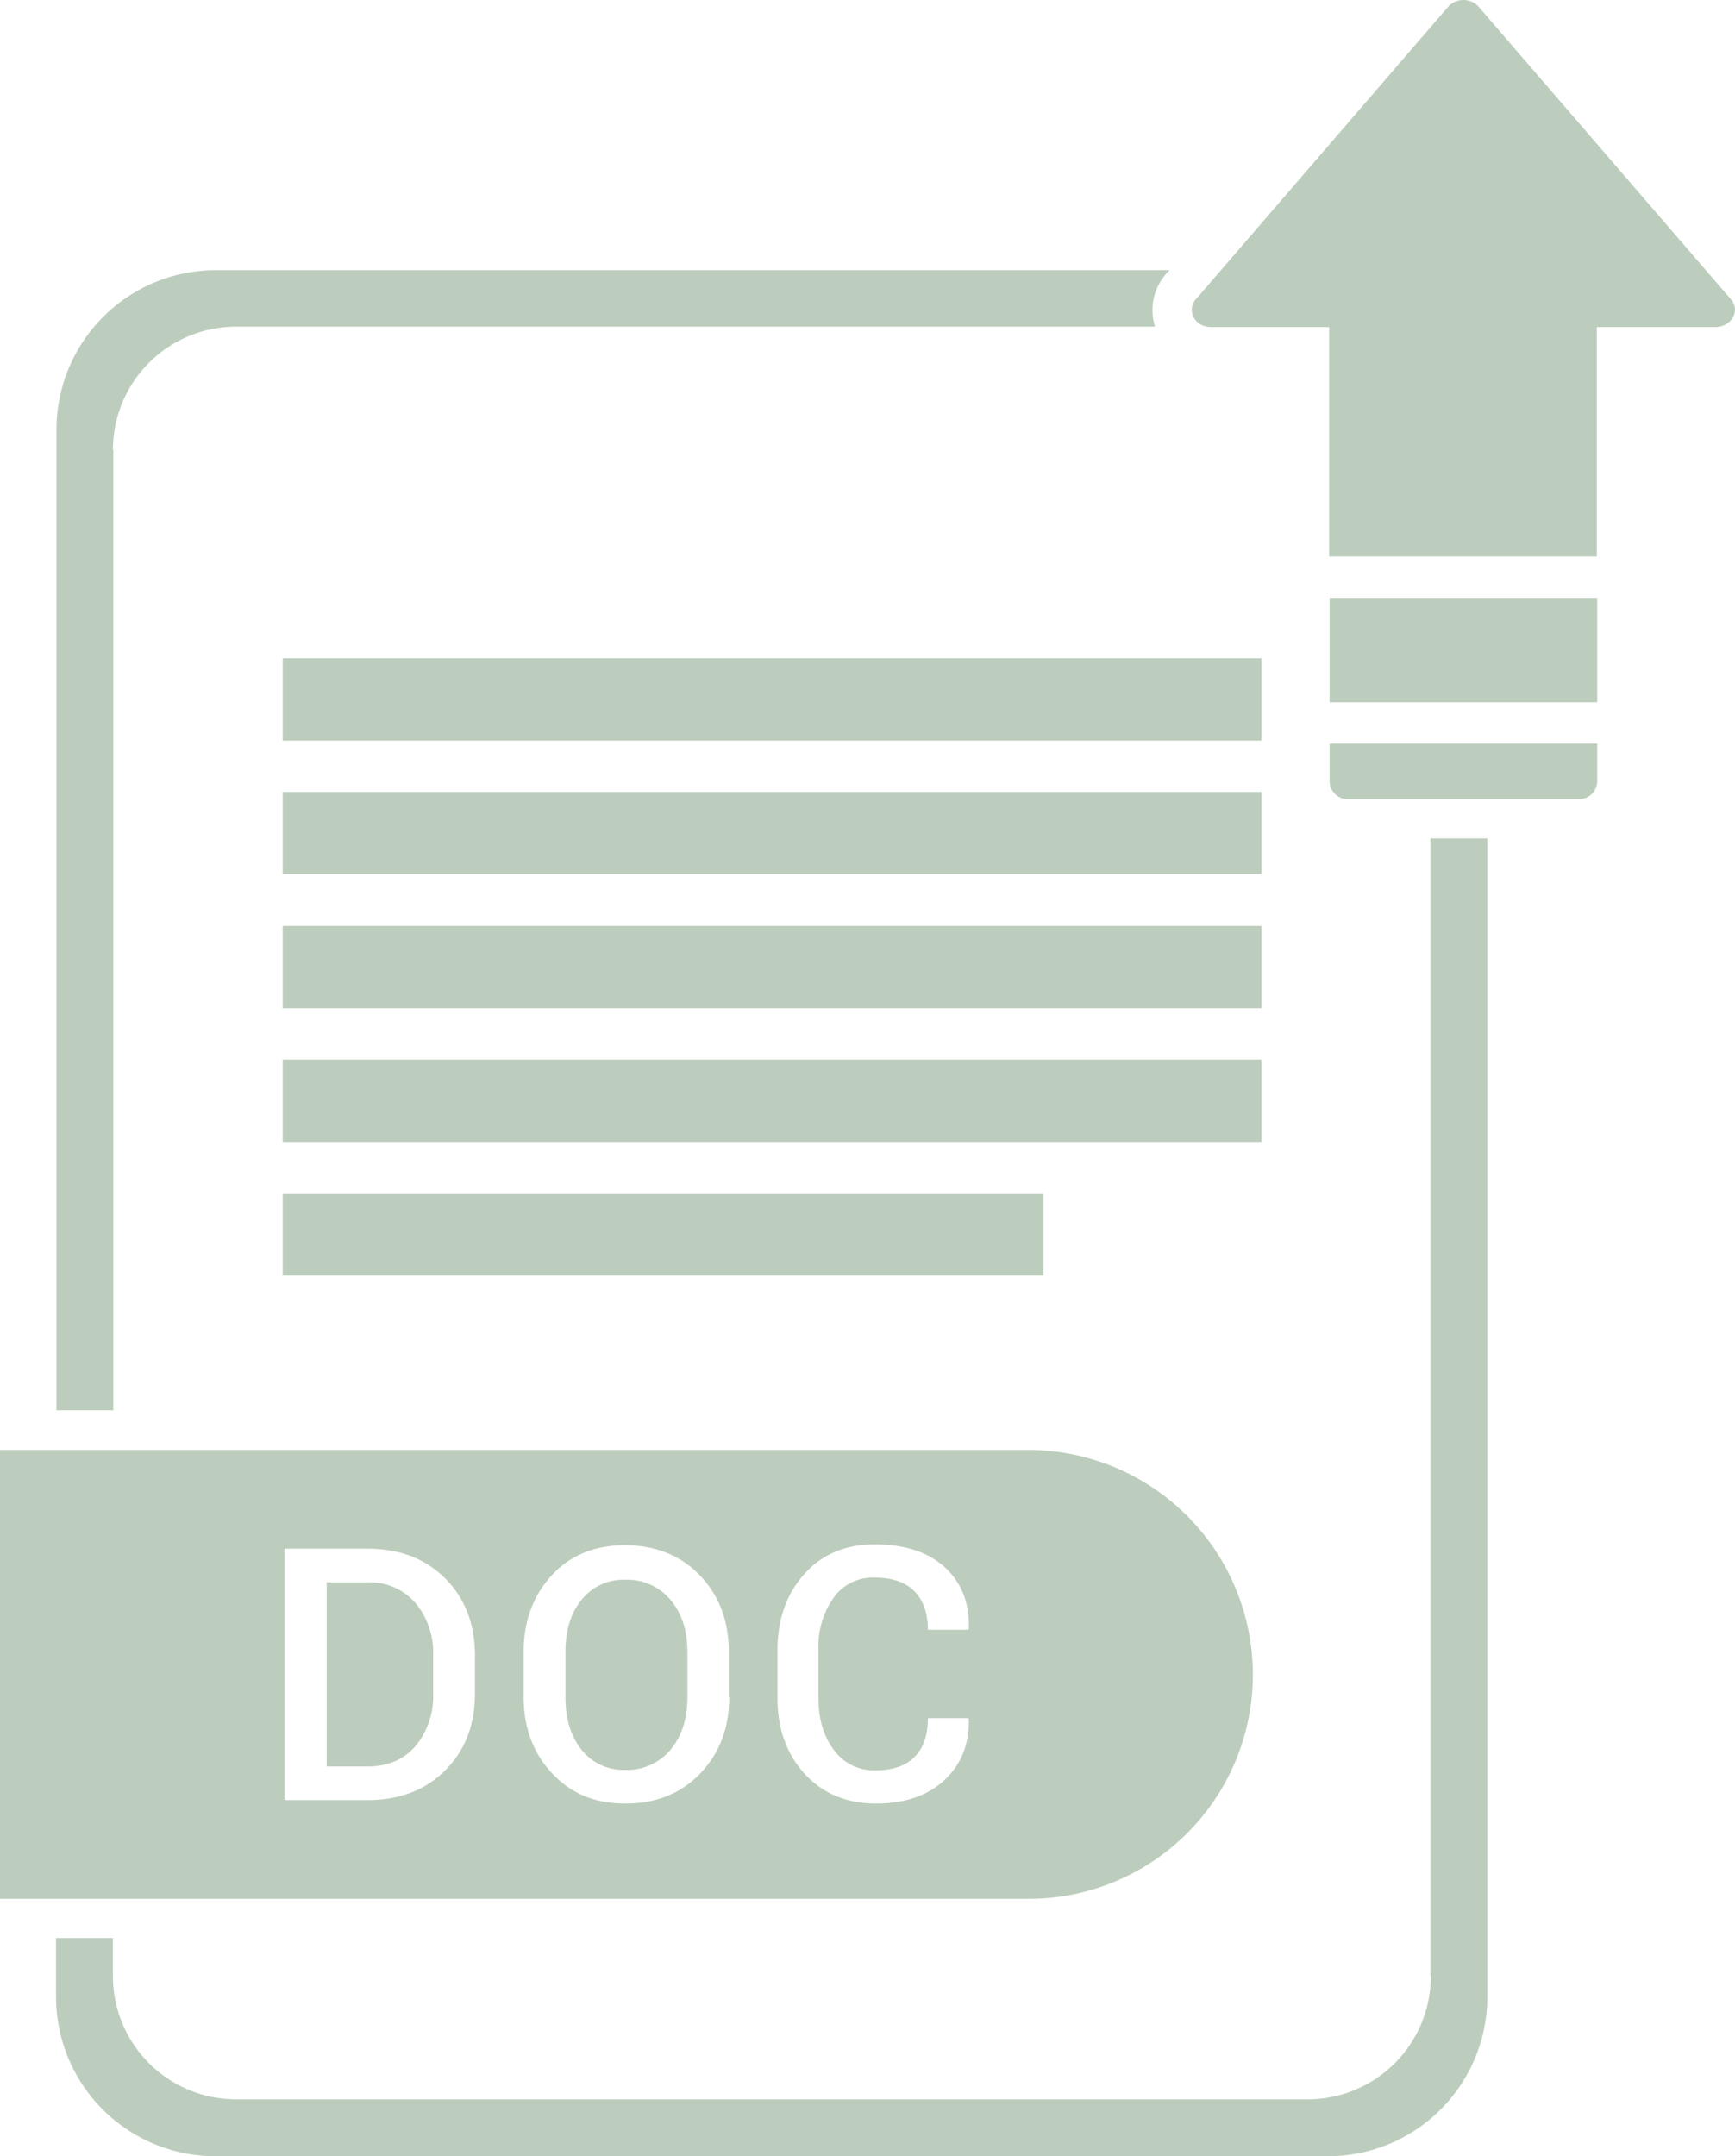 <svg id="Layer_1" data-name="Layer 1" xmlns="http://www.w3.org/2000/svg" viewBox="0 0 402.57 500.05"><defs><style>.cls-1{opacity:0.26;}.cls-2{fill:#003d00;}</style></defs><title>doc_uploads</title><g class="cls-1"><rect class="cls-2" x="65.6" y="152.65" width="227.1" height="19.1"/><rect class="cls-2" x="65.6" y="183.65" width="227.1" height="19.1"/><rect class="cls-2" x="65.6" y="214.75" width="227.1" height="19.1"/><rect class="cls-2" x="65.6" y="245.75" width="227.1" height="19.1"/><rect class="cls-2" x="65.6" y="276.75" width="176.5" height="19.1"/><path class="cls-2" d="M408.1,75.1,349.6,7.3a4.83,4.83,0,0,0-6.7,0L284.4,75.1c-2.6,2.6-.6,6.7,3.3,6.7h27.4V135h62.1V81.8h27.4C408.7,81.8,410.7,77.7,408.1,75.1Z" transform="translate(-6.7 -5.95)"/><rect class="cls-2" x="308.5" y="138.65" width="62.1" height="24.2"/><path class="cls-2" d="M315.2,187.3a4.27,4.27,0,0,0,4.5,4h53.1a4.27,4.27,0,0,0,4.5-4v-8.9H315.2Z" transform="translate(-6.7 -5.95)"/><path class="cls-2" d="M338.7,464.2a28.59,28.59,0,0,1-28.6,28.6H61.5a28.59,28.59,0,0,1-28.6-28.6v-8.8H19.7V469a37,37,0,0,0,37,37H314.8a37,37,0,0,0,37-37V200.4H338.6V464.2Z" transform="translate(-6.7 -5.95)"/><path class="cls-2" d="M32.9,110.3A28.59,28.59,0,0,1,61.5,81.7H274.7a12.72,12.72,0,0,1,3-12.7l.4-.4H56.8a37,37,0,0,0-37,37V333H33V110.3Z" transform="translate(-6.7 -5.95)"/><path class="cls-2" d="M151.8,372.3a12.44,12.44,0,0,0-10.2,4.7c-2.5,3.1-3.7,7.1-3.7,12v10.6c0,4.9,1.2,8.9,3.7,12.1a12.38,12.38,0,0,0,10.1,4.7,13.1,13.1,0,0,0,10.6-4.7c2.6-3.1,3.9-7.2,3.9-12.1V389q0-7.35-3.9-12A13,13,0,0,0,151.8,372.3Z" transform="translate(-6.7 -5.95)"/><path class="cls-2" d="M297.4,394.3h0a52.13,52.13,0,0,0-52.1-52.1H6.7V446.3H245.4A52,52,0,0,0,297.4,394.3Zm-180.5,4.4c0,7.3-2.3,13.2-6.9,17.8s-10.6,6.9-18,6.9H72.7V365.1H92q11.1,0,18,6.9c4.6,4.6,6.9,10.6,6.9,17.8Zm59,.8c0,7.1-2.2,13-6.7,17.7s-10.3,7-17.4,7-12.6-2.3-17-7-6.6-10.6-6.6-17.7V389c0-7.1,2.2-13,6.5-17.7s10-7,17-7,12.9,2.3,17.4,7,6.7,10.6,6.7,17.7v10.5Zm24.3,12.3a11.44,11.44,0,0,0,9.6,4.7c4,0,7-1,9.1-3.1s3.1-5.1,3.1-9h9.4l.1.2c.1,5.9-1.8,10.6-5.7,14.2s-9.2,5.4-15.9,5.4-12.3-2.3-16.5-6.9-6.3-10.4-6.3-17.6V388.6c0-7.1,2.1-13,6.2-17.6s9.6-6.9,16.3-6.9c6.9,0,12.3,1.7,16.2,5.2s5.9,8.3,5.7,14.4l-.1.2H222c0-3.9-1.1-6.9-3.2-9s-5.2-3.1-9.3-3.1a11.08,11.08,0,0,0-9.4,4.7,19.53,19.53,0,0,0-3.5,11.9v11.2C196.6,404.7,197.8,408.6,200.2,411.8Z" transform="translate(-6.7 -5.95)"/><path class="cls-2" d="M92,372.9H82.5v42.7H92c4.7,0,8.4-1.6,11.1-4.7a18.17,18.17,0,0,0,4.1-12.2v-8.9a17.9,17.9,0,0,0-4.1-12.1A14,14,0,0,0,92,372.9Z" transform="translate(-6.7 -5.95)"/></g></svg>